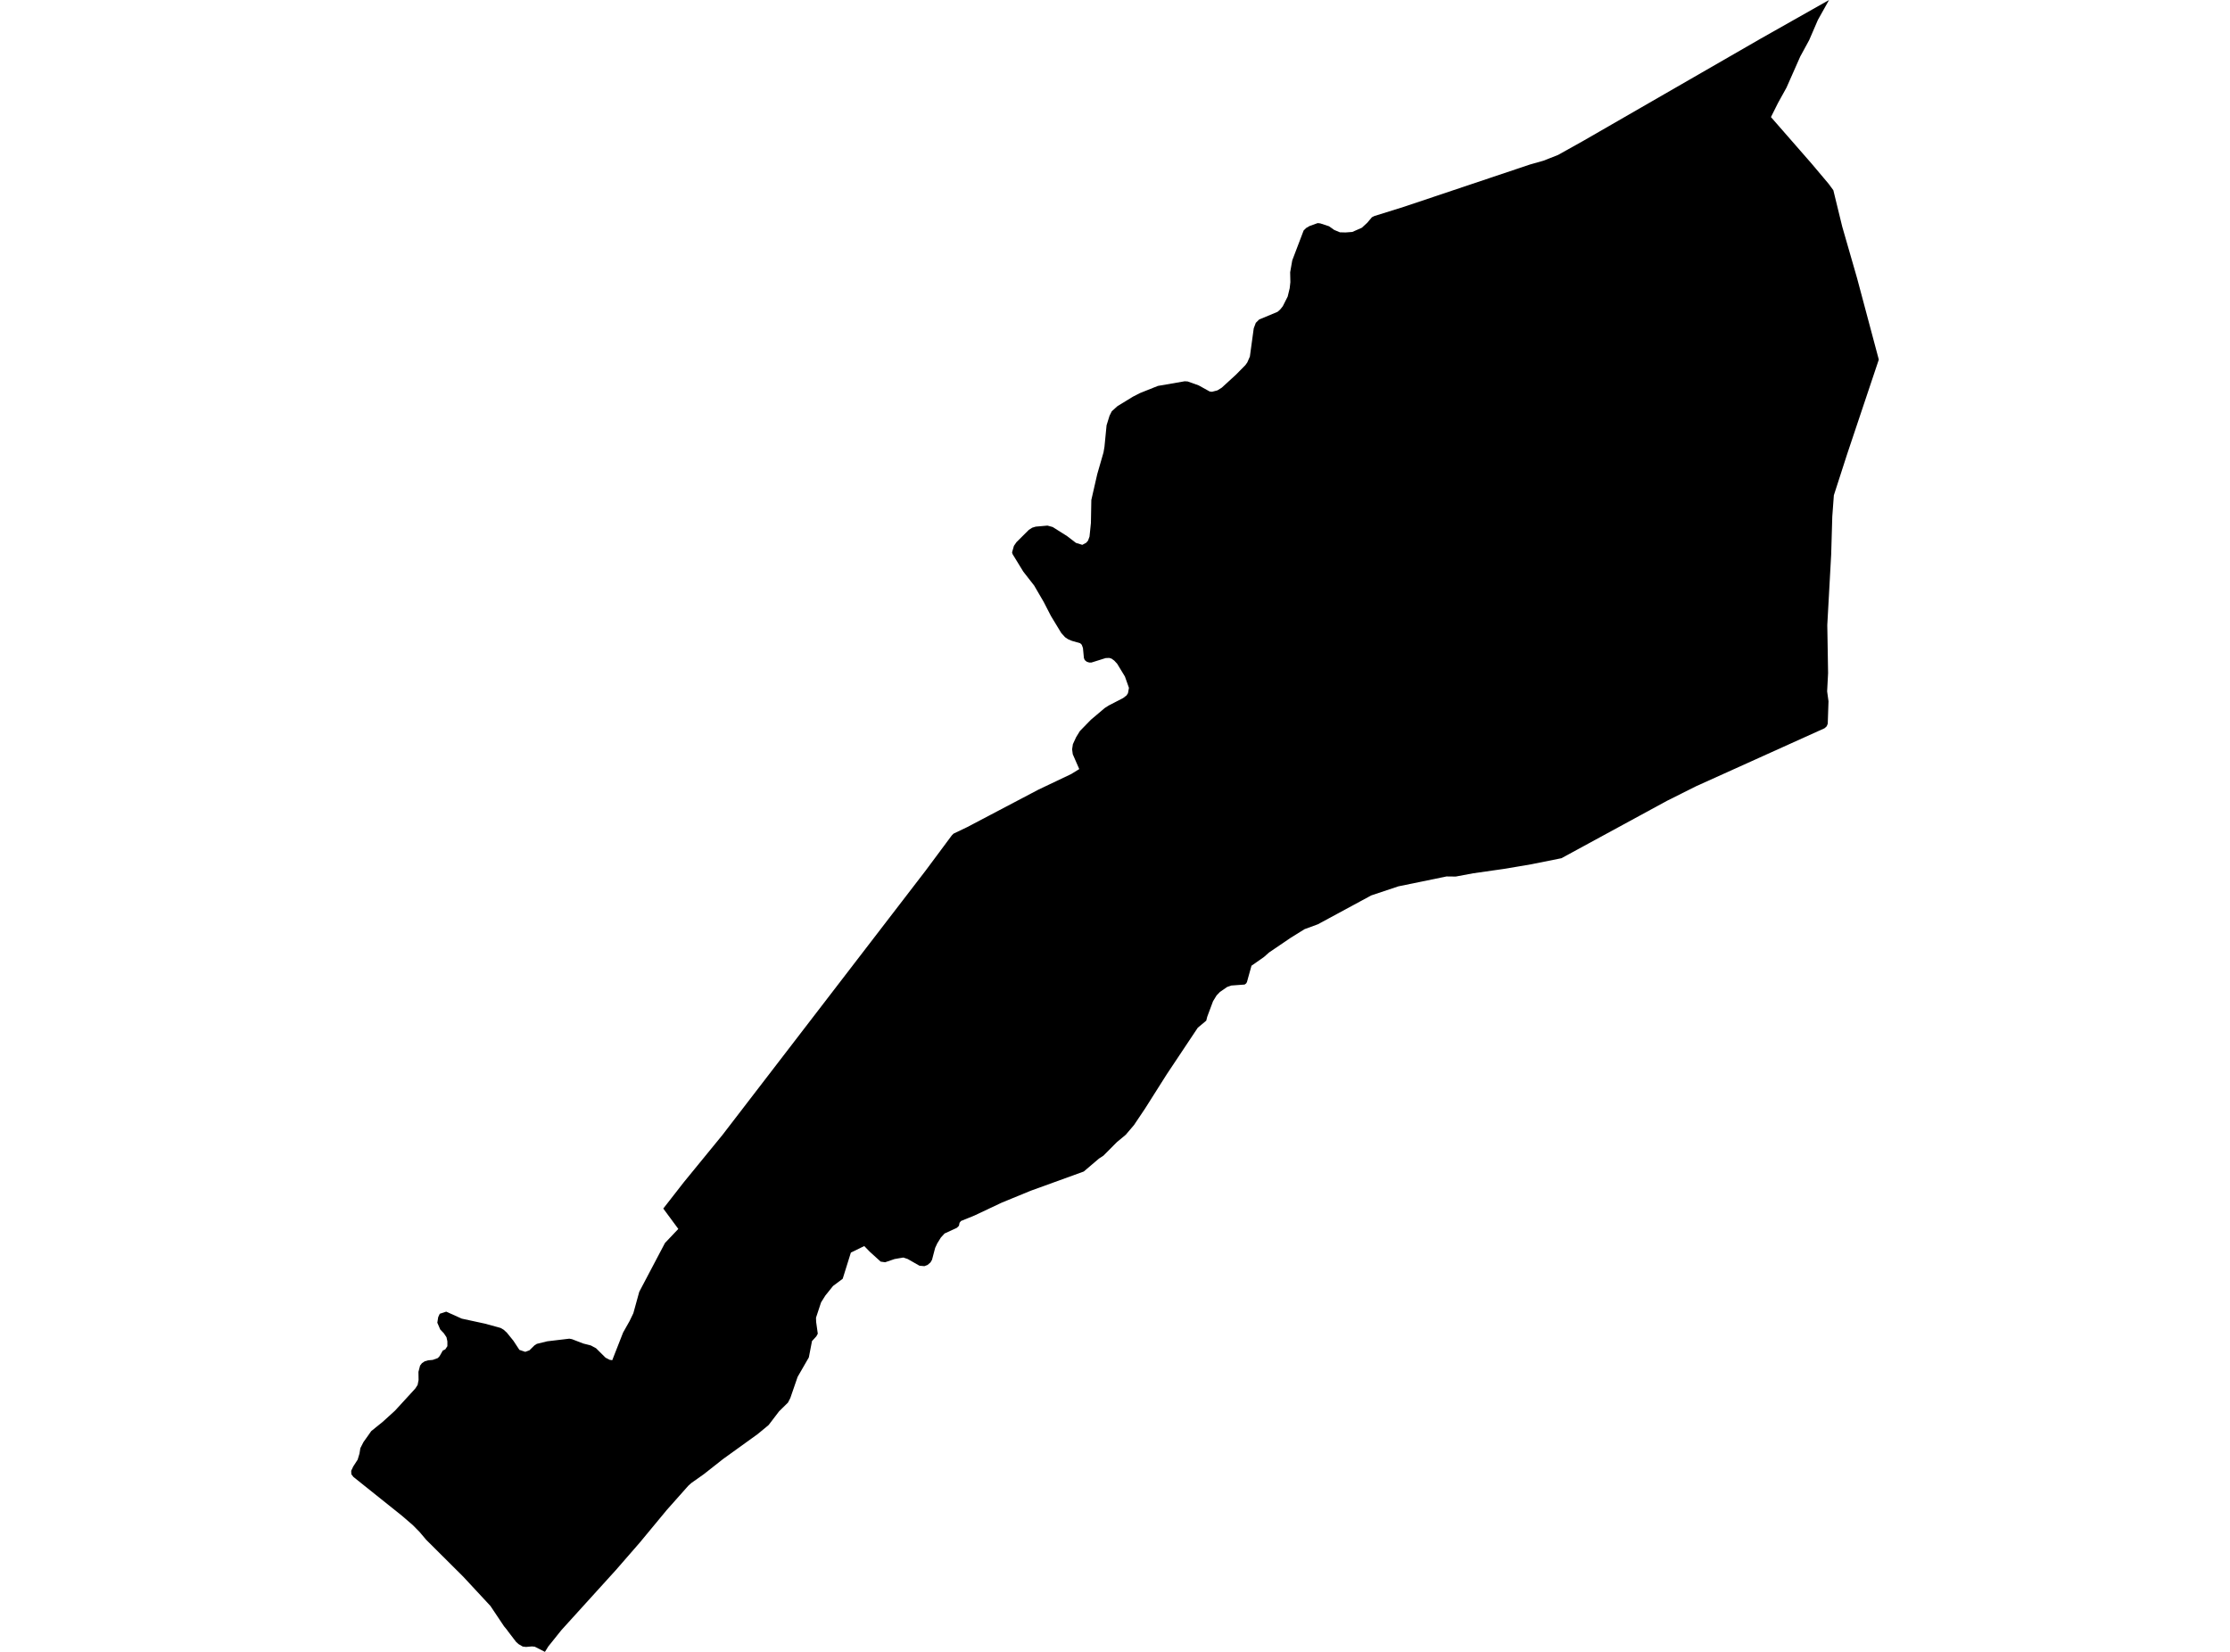 <?xml version='1.0'?>
<svg  baseProfile = 'tiny' width = '540' height = '400' stroke-linecap = 'round' stroke-linejoin = 'round' version='1.1' xmlns='http://www.w3.org/2000/svg'>
<path id='4607901001' title='4607901001'  d='M 443.425 134.249 442.482 151.364 442.544 154.973 442.676 162.997 442.445 167.406 442.776 169.803 442.594 175.248 442.345 175.866 441.82 176.347 410.724 190.384 403.687 193.906 378.105 207.818 370.805 209.285 364.187 210.403 356.719 211.47 352.51 212.257 350.287 212.232 338.598 214.636 332.061 216.822 319.129 223.815 315.919 224.989 312.541 227.087 307.29 230.653 306.097 231.714 305.386 232.22 303.05 233.85 302.282 236.609 302.039 237.49 301.958 237.796 301.764 238.133 301.396 238.408 298.161 238.645 297.175 238.988 295.414 240.194 294.689 240.955 294.589 241.055 293.734 242.46 292.329 246.219 292.098 247.15 290.044 248.867 282.501 260.187 277.274 268.448 274.596 272.438 272.604 274.78 270.45 276.572 267.196 279.844 266.116 280.549 262.432 283.684 249.582 288.342 242.569 291.221 235.957 294.343 234.577 294.905 232.697 295.667 232.354 296.104 232.21 296.828 231.68 297.334 228.857 298.633 228.726 298.695 227.827 299.682 226.94 301.118 226.84 301.349 226.453 302.167 226.091 303.534 225.692 305.058 225.317 305.701 224.605 306.307 223.85 306.6 222.663 306.494 222.388 306.344 219.803 304.87 218.754 304.515 217.662 304.696 216.625 304.877 214.333 305.657 213.253 305.501 210.593 303.085 209.282 301.73 206.041 303.316 204.062 309.653 201.727 311.396 199.866 313.712 198.823 315.373 197.599 319.082 197.63 320.094 198.03 322.96 197.68 323.597 196.625 324.746 195.863 328.698 193.147 333.406 191.38 338.533 190.812 339.632 188.651 341.761 186.122 345.076 183.462 347.274 175.114 353.288 170.437 356.972 167.415 359.107 166.678 359.769 161.458 365.645 154.902 373.562 149.076 380.256 147.877 381.574 136.001 394.667 135.72 395.011 132.785 398.67 131.954 400 129.5 398.751 128.807 398.682 127.384 398.807 126.584 398.714 125.567 398.121 124.955 397.565 123 395.005 122.776 394.686 122.045 393.793 118.767 388.892 112.179 381.798 103.206 372.863 101.595 370.958 99.947 369.291 97.287 367 85.579 357.64 85.08 356.984 85.042 356.154 85.529 355.123 86.603 353.462 87.047 351.995 87.259 350.677 88.008 349.21 89.906 346.531 92.635 344.333 95.645 341.599 100.54 336.26 101.127 335.361 101.358 334.174 101.327 332.201 101.72 330.684 102.17 330.097 102.85 329.641 103.656 329.404 104.799 329.298 106.022 328.854 106.447 328.398 107.221 327.043 107.827 326.744 108.333 325.976 108.333 324.808 108.121 323.815 107.471 322.841 106.609 321.942 105.898 320.293 106.11 318.951 106.491 318.127 108.052 317.615 111.811 319.307 117.418 320.518 121.221 321.561 121.958 321.992 122.719 322.685 124.305 324.639 125.779 326.875 127.19 327.349 128.202 326.981 129.419 325.788 129.994 325.414 132.516 324.796 137.88 324.159 137.88 324.165 138.498 324.277 141.214 325.326 143.088 325.807 144.337 326.481 146.641 328.767 147.633 329.279 147.64 329.279 148.252 329.372 148.258 329.372 150.88 322.685 152.466 319.869 153.366 317.996 154.796 312.813 161.027 300.987 164.255 297.584 160.615 292.651 165.585 286.275 174.939 274.836 224.155 210.802 230.475 202.298 230.899 201.867 234.165 200.306 251.486 191.196 259.404 187.431 261.346 186.232 259.772 182.635 259.616 181.442 259.803 180.2 260.59 178.501 261.502 177.015 264.149 174.299 267.521 171.446 268.47 170.84 271.973 169.029 272.791 168.398 273.141 167.861 273.378 166.569 272.404 163.821 270.531 160.737 269.825 159.969 269.163 159.488 268.626 159.319 267.746 159.351 264.28 160.437 263.737 160.425 263.15 160.231 262.669 159.831 262.47 159.332 262.239 156.915 261.951 156.129 261.57 155.754 259.591 155.192 258.617 154.78 257.905 154.299 256.993 153.288 254.502 149.185 252.741 145.77 250.425 141.792 247.79 138.414 245.192 134.174 245.073 133.756 245.523 132.182 246.141 131.283 249.126 128.317 249.944 127.786 250.799 127.524 253.653 127.274 254.914 127.618 258.405 129.822 260.54 131.458 262.082 131.933 263.025 131.433 263.475 130.902 263.831 129.922 264.168 126.631 264.268 121.074 265.704 114.799 267.215 109.56 267.452 108.167 267.958 102.985 268.682 100.662 269.226 99.582 270.599 98.345 274.327 96.066 276.026 95.192 280.384 93.45 286.878 92.326 287.602 92.37 290.244 93.313 292.929 94.799 293.49 94.867 293.497 94.867 294.796 94.53 295.845 93.881 299.254 90.765 301.558 88.43 302.039 87.761 302.663 86.325 303.594 79.513 304.093 78.177 304.911 77.365 309.351 75.517 309.988 74.961 310.624 74.168 311.817 71.808 312.304 69.791 312.466 68.317 312.416 65.926 312.922 63.053 315.676 55.816 316.288 55.211 317.1 54.736 319.079 54.024 319.697 54.093 321.833 54.792 323.081 55.679 324.461 56.254 325.885 56.291 325.885 56.285 327.465 56.166 329.763 55.155 331.086 53.943 332.204 52.613 332.779 52.32 339.997 50.066 370.481 39.838 373.709 38.926 377.262 37.534 383.475 34.062 426.36 9.354 442.907 0 440.209 4.82 438.099 9.71 435.938 13.681 432.604 21.218 430.574 24.883 428.839 28.348 438.667 39.6 442.819 44.527 443.949 46.063 446.097 54.867 449.682 67.312 454.958 87.075 447.284 109.984 444.074 119.931 443.693 125.089 443.425 134.249 Z' />
</svg>
